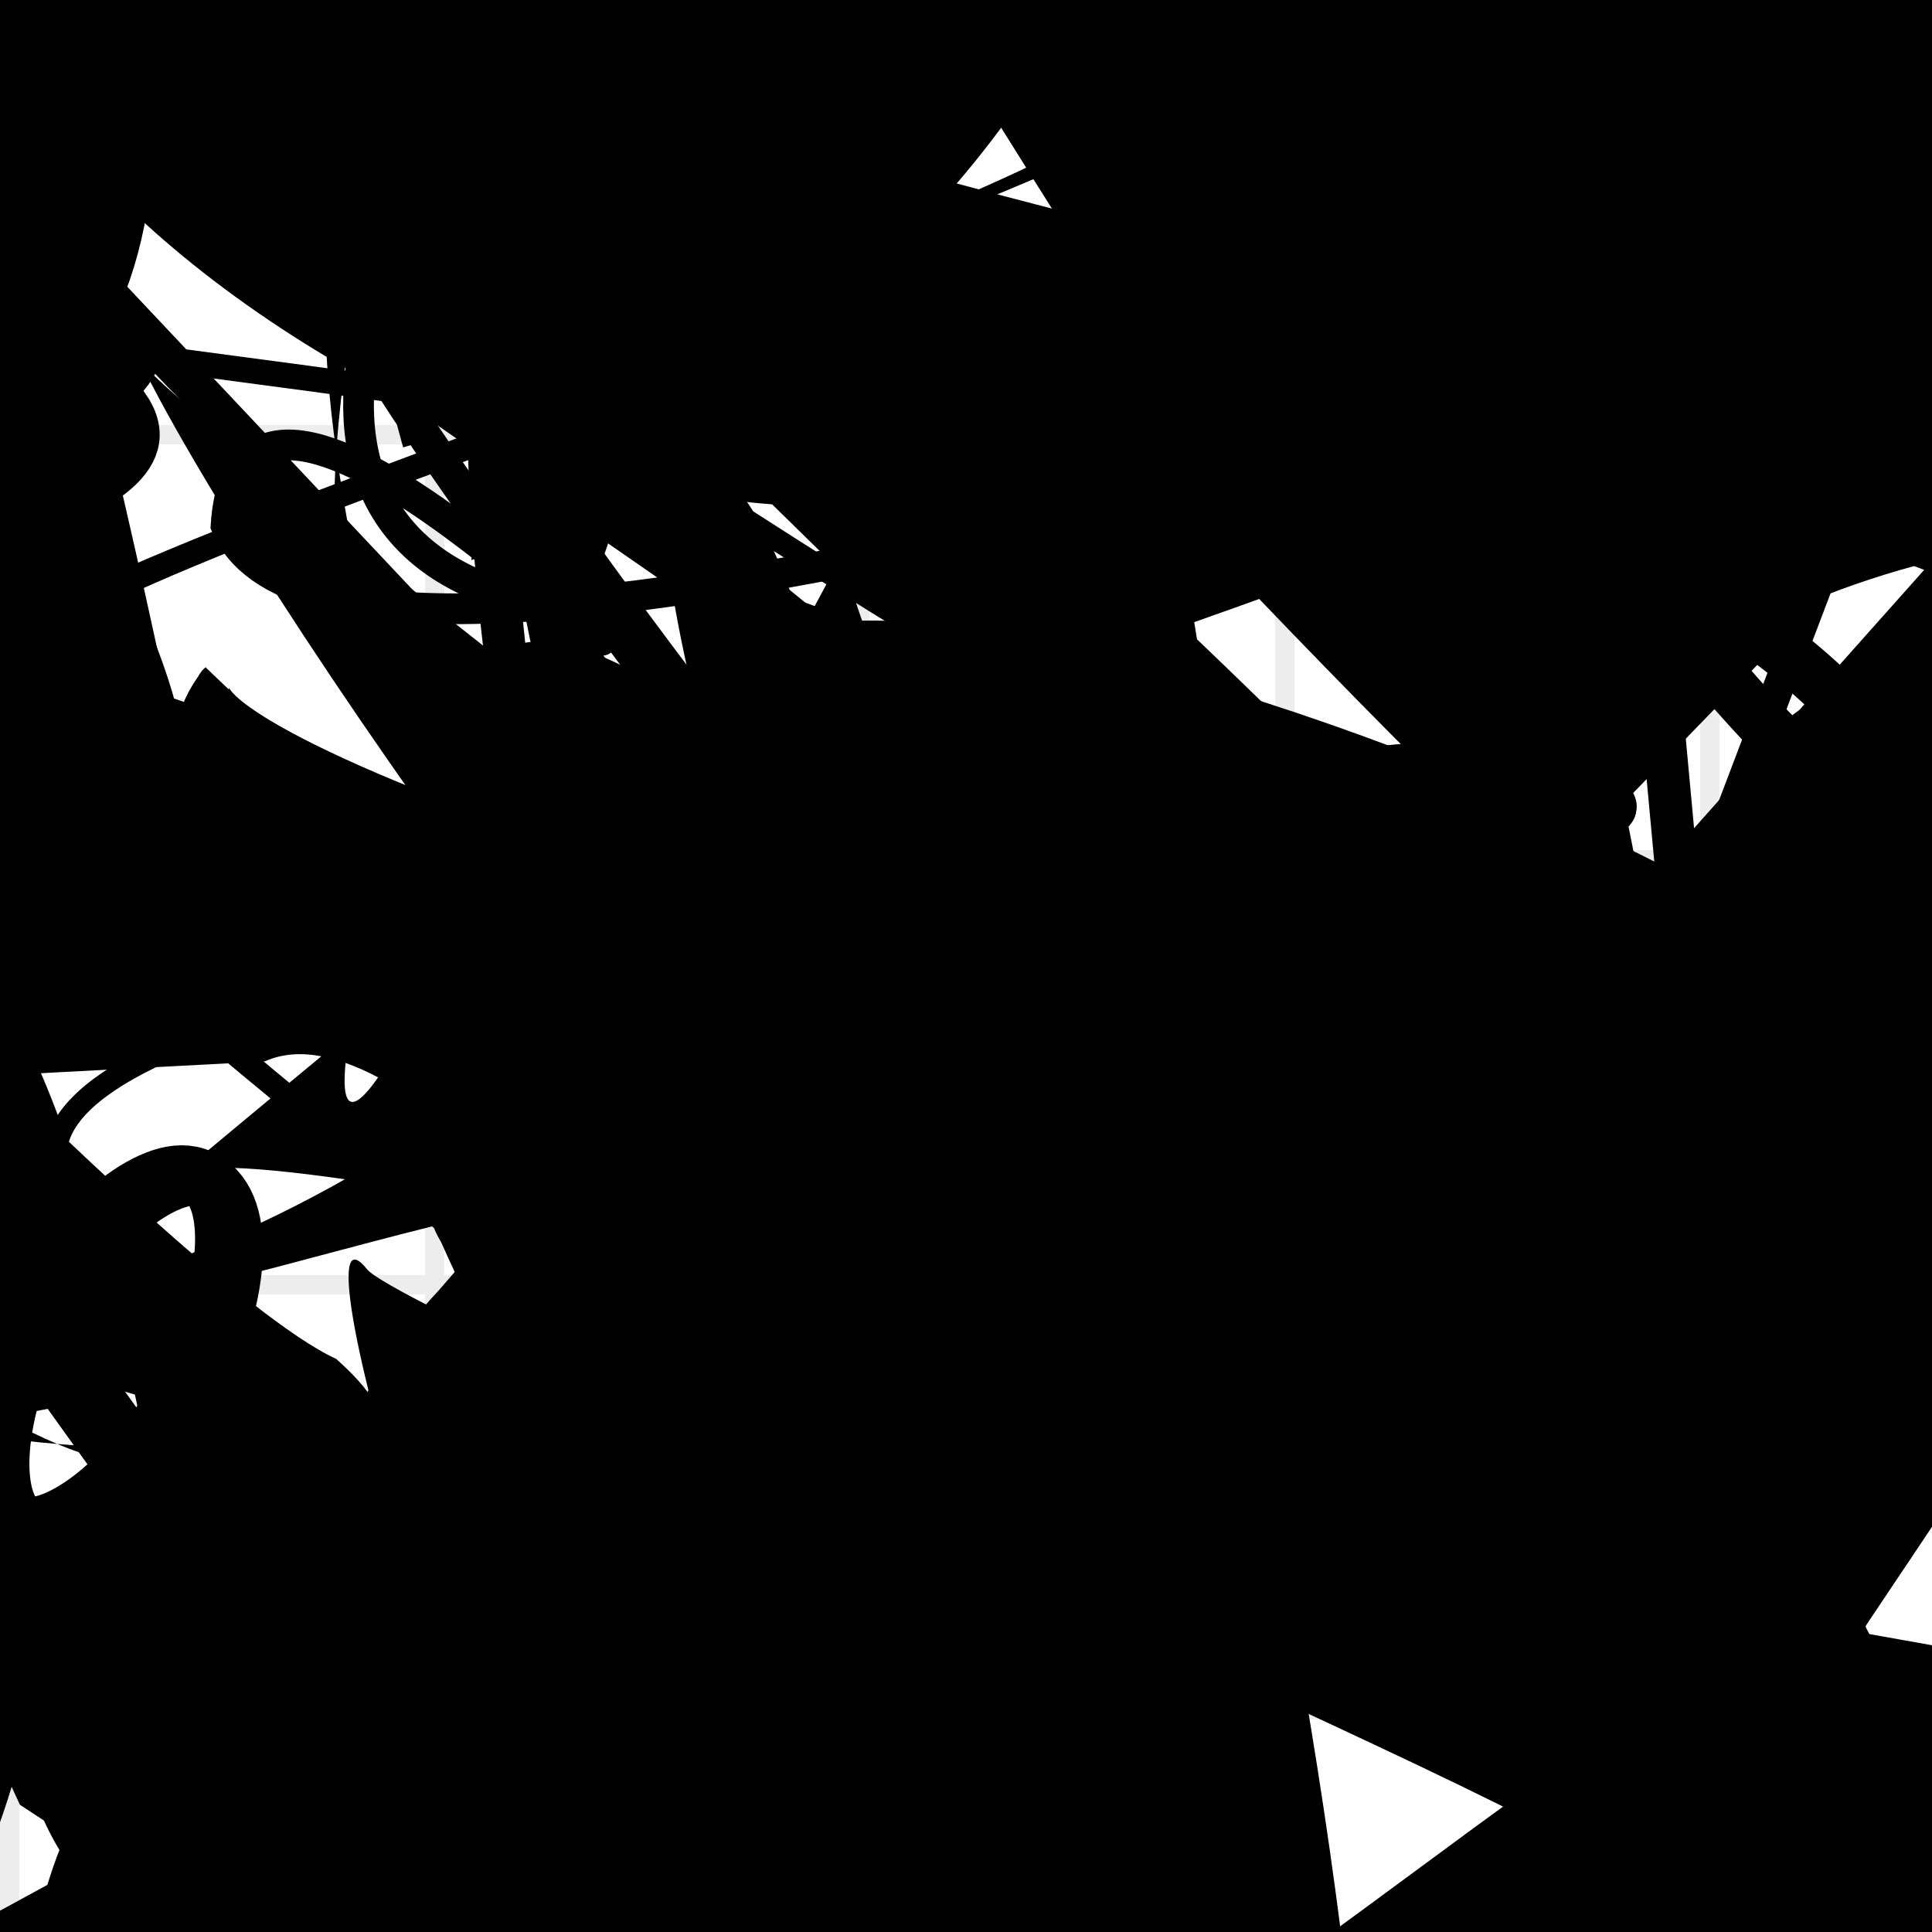 <?xml version="1.0" encoding="UTF-8"?>
<svg xmlns="http://www.w3.org/2000/svg" width="100" height="100" viewBox="0 0 100 100">
<defs>
<linearGradient id="g0" x1="0%" y1="0%" x2="100%" y2="100%">
<stop offset="0.0%" stop-color="hsl(106, 75%, 59%)" />
<stop offset="33.3%" stop-color="hsl(183, 71%, 60%)" />
<stop offset="66.7%" stop-color="hsl(242, 72%, 49%)" />
<stop offset="100.0%" stop-color="hsl(322, 74%, 44%)" />
</linearGradient>
<linearGradient id="g1" x1="0%" y1="0%" x2="100%" y2="100%">
<stop offset="0.0%" stop-color="hsl(290, 83%, 63%)" />
<stop offset="33.3%" stop-color="hsl(2, 82%, 55%)" />
<stop offset="66.7%" stop-color="hsl(86, 72%, 68%)" />
<stop offset="100.0%" stop-color="hsl(83, 65%, 44%)" />
</linearGradient>
<linearGradient id="g2" x1="0%" y1="0%" x2="100%" y2="100%">
<stop offset="0.0%" stop-color="hsl(40, 53%, 69%)" />
<stop offset="33.3%" stop-color="hsl(104, 72%, 65%)" />
<stop offset="66.7%" stop-color="hsl(144, 86%, 72%)" />
<stop offset="100.0%" stop-color="hsl(151, 70%, 62%)" />
</linearGradient>
<filter id="f1" x="-20%" y="-20%" width="140%" height="140%">
  <feGaussianBlur stdDeviation="1.698" />
</filter>

</defs>

<path d="M 32.3 98.6 C 25.9 100.0, 14.7 60.3, 19.0 65.7 C 21.2 68.4, 95.2 100.0, 80.8 96.1 C 68.2 78.8, 55.8 6.9, 61.2 10.9 C 72.2 17.1, 29.6 2.9, 16.2 1.5 C 26.4 14.2, 100.0 84.8, 99.3 79.0 C 100.0 82.6, 89.4 85.8, 92.2 88.3 C 100.0 100.0, 95.9 53.2, 94.5 46.2 C 95.3 26.8, 87.0 93.0, 90.2 99.5 C 89.3 100.0, 77.0 59.2, 67.1 74.0 C 85.8 63.3, 40.4 100.0, 49.1 94.6 Z" fill="hsl(106, 75%, 59%)" fill-opacity="0.60" stroke="none" stroke-width="4.81"   />
<path d="M 62.5 17.4 C 71.6 5.0, 71.8 1.4, 71.8 1.7 C 56.7 0.0, 29.7 84.0, 20.0 78.4 C 18.5 65.5, 74.1 59.6, 84.3 51.3 C 84.1 36.9, 53.6 71.6, 67.8 59.3 C 84.8 41.8, 44.8 46.3, 45.7 33.7 C 30.8 37.6, 79.1 61.5, 64.9 73.9 C 64.6 86.5, 69.4 69.1, 67.8 75.5 " fill="hsl(106, 75%, 59%)" fill-opacity="0.73" stroke="none" stroke-width="1.01"  transform="translate(75.4 23.9) rotate(91.6) scale(1.36 1.01)" />
<path d="M 95.6 52.4 C 86.3 60.8, 11.6 79.7, 17.8 65.4 C 17.3 52.3, 60.4 28.5, 64.9 26.1 C 60.8 41.3, 76.4 25.5, 80.9 22.6 C 94.5 16.8, 99.8 85.1, 86.8 72.4 C 73.2 79.7, 75.8 86.9, 64.6 79.2 C 45.7 93.2, 3.1 71.2, 2.1 57.1 C 0.0 59.5, 69.2 56.8, 57.2 53.4 C 42.1 60.1, 88.2 100.0, 88.0 95.5 C 90.2 100.0, 9.8 100.0, 22.5 89.3 Z" fill="hsl(151, 70%, 62%)" fill-opacity="0.47" stroke="none" stroke-width="3.17"  transform="translate(32.2 95.3) rotate(168.8) scale(0.89 1.61)" />
<rect x="52.6" y="22.9" width="27.3" height="31.8" rx="8.3" fill="none" fill-opacity="0.29"   transform="translate(23.3 87.6) rotate(276.3) scale(1.42 1.94)" />
<path d="M 86.8 19.8 C 97.4 10.1, 20.8 82.8, 6.5 79.3 C 18.2 91.9, 100.0 78.8, 96.5 77.0 C 100.0 68.7, 20.0 51.6, 7.9 54.4 C 11.7 40.6, 34.5 2.0, 46.8 7.6 C 55.3 0.0, 42.6 91.4, 31.3 85.6 C 49.7 84.1, 78.2 46.2, 70.0 46.1 C 89.4 44.1, 0.0 88.7, 0.6 96.7 C 0.0 88.3, 23.7 8.5, 9.2 14.5 Z" fill="hsl(104, 72%, 65%)" fill-opacity="0.62" stroke="none" stroke-width="4.27"  transform="translate(64.9 52.4) rotate(309.6) scale(1.44 0.77)" />
<path d="M 28.6 27.1 C 21.0 25.7, 60.9 92.1, 66.8 90.2 C 65.3 72.6, 57.4 93.6, 52.4 92.8 C 67.3 100.0, 28.3 72.1, 13.3 68.6 C 9.9 60.8, 75.9 88.9, 77.8 78.8 C 74.4 79.1, 63.6 0.9, 65.2 11.1 C 65.7 30.4, 3.5 35.6, 4.8 31.3 Z" fill="hsl(86, 72%, 68%)" fill-opacity="0.81" stroke="none" stroke-width="2.47"  transform="translate(29.5 96.9) rotate(176.6) scale(0.57 1.73)" />
<path d="M 98.8 71.6 C 99.9 79.8, 14.6 0.0, 10.2 0.7 C 12.1 0.0, 55.3 17.7, 42.5 21.4 C 44.6 15.0, 0.0 55.4, 5.4 62.9 C 6.3 63.2, 32.2 2.8, 24.0 14.5 C 32.7 26.8, 47.7 88.5, 37.5 74.7 C 52.7 71.4, 23.7 41.2, 9.0 53.9 C 28.7 52.2, 93.2 82.9, 93.8 77.0 C 100.0 96.3, 73.0 38.2, 72.9 37.0 C 72.1 30.9, 28.6 66.1, 36.8 57.3 Z" fill="none" fill-opacity="0.65" stroke="hsl(290, 83%, 63%)" stroke-width="1.40"  transform="translate(67.3 91.4) rotate(205.3) scale(1.77 0.80)" />
<rect x="24.8" y="20.7" width="38.6" height="32.5" rx="18.6" fill="hsl(151, 70%, 62%)" fill-opacity="0.66"   transform="translate(99.9 12.7) rotate(118.2) scale(0.70 1.82)" />
<circle cx="91.9" cy="40.0" r="8.0" fill="hsl(106, 75%, 59%)" fill-opacity="0.82" filter="url(#f1)" transform="translate(53.4 14.3) rotate(263.6) scale(1.45 1.82)" />
<path d="M 89.3 30.7 C 100.0 16.5, 15.4 0.0, 15.0 6.7 C 1.7 0.0, 21.5 14.5, 18.0 8.4 C 10.4 5.0, 88.1 75.1, 81.8 68.2 C 98.7 56.5, 75.7 53.4, 67.3 48.3 C 56.4 41.8, 31.5 71.8, 41.5 86.4 C 49.6 84.8, 14.8 82.4, 1.1 94.3 C 0.0 100.0, 49.0 48.1, 44.6 60.8 C 39.9 56.4, 23.0 69.9, 35.3 84.6 C 41.2 100.0, 30.1 77.7, 34.1 84.8 Z" fill="hsl(106, 75%, 59%)" fill-opacity="0.87" stroke="none" stroke-width="3.58"  transform="translate(26.8 24.5) rotate(0.9) scale(0.90 1.42)" />
<rect x="57.1" y="4.5" width="20.7" height="22.2" rx="16.1" fill="hsl(151, 70%, 62%)" fill-opacity="0.28" stroke="hsl(151, 70%, 62%)" stroke-width="2.3"  transform="translate(38.2 71.2) rotate(216.7) scale(1.04 1.34)" />
<path d="M 72.3 25.9 C 75.1 6.9, 0.0 81.6, 1.0 86.8 C 0.0 79.1, 96.1 2.4, 88.1 15.3 C 74.3 9.6, 100.0 32.7, 94.1 28.8 C 97.4 33.8, 8.1 0.0, 14.8 8.1 C 23.1 0.0, 71.2 98.7, 65.1 90.7 C 83.4 100.0, 14.0 0.0, 2.3 6.9 C 21.7 26.3, 35.3 9.1, 39.4 24.1 C 24.3 7.3, 78.0 93.1, 74.4 99.9 C 88.7 84.2, 27.6 76.3, 32.6 89.4 Z" fill="hsl(86, 72%, 68%)" fill-opacity="0.65" stroke="none" stroke-width="1.31" filter="url(#f1)" transform="translate(96.3 3.7) rotate(319.4) scale(1.83 1.22)" />
<path d="M 43.7 42.3 C 33.8 42.0, 34.4 50.1, 45.9 49.6 C 51.5 49.0, 96.4 27.4, 95.6 30.0 C 99.1 29.4, 68.7 25.8, 81.9 33.9 C 100.0 53.8, 74.8 41.2, 74.9 47.1 C 63.9 60.1, 0.0 100.0, 0.1 98.1 C 0.0 80.5, 29.7 67.4, 38.0 56.6 C 49.1 45.8, 69.2 46.0, 79.9 60.3 C 95.1 73.2, 9.0 70.6, 19.7 57.5 Z" fill="hsl(322, 74%, 44%)" fill-opacity="0.48" stroke="none" stroke-width="1.90"  transform="translate(44.0 28.8) rotate(102.8) scale(0.81 0.98)" />
<path d="M 85.4 59.7 C 91.6 60.7, 39.8 3.9, 26.1 4.0 C 26.5 12.7, 61.9 12.9, 59.1 12.1 C 53.3 0.0, 41.7 70.0, 44.8 80.0 C 31.5 69.5, 19.3 10.6, 10.4 21.3 C 4.6 29.1, 83.7 75.6, 76.7 80.3 C 67.9 69.8, 60.8 23.4, 68.6 15.6 C 86.2 16.1, 71.3 66.4, 72.7 60.4 C 75.2 63.7, 45.6 33.0, 51.4 34.5 C 63.6 53.3, 34.3 83.1, 33.2 97.3 Z" fill="none" fill-opacity="0.76" stroke="hsl(322, 74%, 44%)" stroke-width="3.00"  transform="translate(86.4 27.5) rotate(222.4) scale(0.64 0.91)" />
<path d="M 49.4 67.7 C 48.9 66.1, 76.8 59.2, 85.2 54.5 C 100.0 66.2, 56.0 30.0, 44.1 37.0 C 58.1 19.8, 19.5 78.6, 27.1 88.0 C 18.0 70.9, 77.3 4.8, 87.9 7.0 C 98.9 0.0, 5.0 31.8, 7.1 16.9 C 17.0 20.4, 0.0 16.4, 1.1 11.7 C 15.5 9.0, 48.2 64.0, 33.4 67.9 C 17.8 73.4, 46.5 100.0, 32.2 91.9 C 26.8 92.8, 49.3 82.2, 34.4 83.9 C 31.7 95.6, 56.5 68.4, 44.4 57.0 Z" fill="hsl(242, 72%, 49%)" fill-opacity="0.97" stroke="none" stroke-width="1.69" filter="url(#f1)" transform="translate(15.9 85.7) rotate(353.0) scale(0.80 1.76)" />
<circle cx="72.2" cy="57.8" r="13.2" fill="hsl(183, 71%, 60%)" fill-opacity="0.99"  transform="translate(41.0 45.9) rotate(233.5) scale(0.77 1.02)" />
<path d="M 73.9 91.4 C 83.1 82.0, 32.1 79.6, 39.3 72.3 C 31.4 57.0, 81.3 85.2, 80.7 99.1 C 71.7 100.0, 79.9 70.5, 82.8 56.9 C 97.0 49.1, 90.7 57.7, 90.5 45.4 C 96.0 57.5, 37.7 63.3, 44.3 76.1 C 35.8 62.2, 100.0 43.0, 99.3 58.0 C 80.4 46.8, 5.9 19.8, 12.0 16.3 C 10.5 22.2, 26.0 39.6, 18.3 44.0 Z" fill="hsl(2, 82%, 55%)" fill-opacity="0.76" stroke="none" stroke-width="5.26"  transform="translate(68.0 8.6) rotate(235.8) scale(0.78 1.64)" />
<rect x="22.7" y="63.8" width="30.5" height="10.8" rx="18.3" fill="none" fill-opacity="0.46" stroke="hsl(151, 70%, 62%)" stroke-width="4.5" filter="url(#f1)" transform="translate(67.1 73.5) rotate(117.4) scale(0.66 0.81)" />
<circle cx="51.7" cy="27.1" r="15.4" fill="hsl(242, 72%, 49%)" fill-opacity="0.59"  transform="translate(37.3 45.3) rotate(201.4) scale(1.34 1.97)" />
<path d="M 22.7 66.8 C 6.4 84.2, 35.0 100.0, 23.4 96.7 C 35.6 100.0, 73.5 35.9, 81.5 31.7 C 83.4 32.2, 90.9 88.6, 99.1 90.3 C 89.7 91.7, 80.0 73.0, 86.7 64.3 C 95.1 81.5, 92.5 83.6, 89.2 87.6 C 91.8 79.8, 100.0 28.3, 92.3 42.7 C 100.0 43.2, 33.7 52.3, 28.3 66.3 C 11.2 67.1, 34.5 34.6, 38.6 48.5 Z" fill="hsl(183, 71%, 60%)" fill-opacity="0.48" stroke="none" stroke-width="1.77" filter="url(#f1)"  />
<rect x="6.2" y="15.4" width="39.6" height="26.1" rx="0" fill="hsl(2, 82%, 55%)" fill-opacity="0.65"   transform="translate(97.1 68.6) rotate(359.5) scale(1.47 1.78)" />
<circle cx="55.6" cy="16.2" r="11.3" fill="hsl(2, 82%, 55%)" fill-opacity="0.75"  transform="translate(24.6 34.9) rotate(200.7) scale(0.61 1.57)" />
<path d="M 52.0 18.9 C 70.1 30.0, 82.8 83.9, 70.6 78.7 C 72.2 97.3, 84.4 13.9, 84.6 2.4 C 79.8 5.8, 29.1 89.4, 27.9 88.0 C 8.4 99.5, 49.4 27.9, 61.3 22.9 C 48.7 9.4, 17.3 75.6, 3.3 84.4 C 10.3 93.8, 45.4 100.0, 51.7 99.1 Z" fill="hsl(104, 72%, 65%)" fill-opacity="0.95" stroke="none" stroke-width="2.33"  transform="translate(82.3 50.6) rotate(38.9) scale(1.57 1.52)" />
<path d="M 8.6 0.1 C 16.0 0.0, 64.9 74.9, 54.8 68.3 C 53.3 56.5, 91.6 22.5, 87.0 27.8 C 81.1 46.1, 78.9 45.5, 81.2 51.7 C 87.2 68.9, 90.7 15.0, 84.8 27.3 C 77.4 44.2, 47.1 22.1, 37.6 34.7 C 18.9 28.9, 11.8 17.2, 8.9 9.6 C 0.9 0.0, 39.7 63.5, 37.7 71.4 C 35.9 71.6, 33.6 31.5, 36.2 30.0 C 41.2 19.1, 32.2 35.8, 34.4 38.7 Z" fill="hsl(40, 53%, 69%)" fill-opacity="0.42" stroke="none" stroke-width="3.23"  transform="translate(22.3 25.1) rotate(261.4) scale(0.94 1.99)" />
<circle cx="36.7" cy="40.2" r="3.2" fill="hsl(106, 75%, 59%)" fill-opacity="0.62"   />
<path d="M 38.2 74.6 C 31.5 84.9, 49.1 17.6, 34.4 5.5 C 14.5 0.0, 85.7 61.4, 99.6 54.3 C 99.7 71.8, 91.4 39.3, 78.3 30.5 C 83.7 12.9, 55.7 98.5, 68.5 87.7 C 53.8 100.0, 80.1 59.3, 80.4 47.6 C 62.0 66.3, 25.2 12.6, 36.0 0.9 C 45.2 1.5, 78.2 43.2, 77.6 56.7 C 70.7 76.6, 50.8 69.8, 63.8 68.2 C 51.0 64.8, 61.9 49.7, 48.9 35.7 C 29.7 45.4, 33.0 0.3, 31.1 0.1 Z" fill="hsl(290, 83%, 63%)" fill-opacity="0.60" stroke="none" stroke-width="4.57"  transform="translate(14.5 24.3) rotate(14.5) scale(1.05 1.67)" />
<path d="M 20.5 75.6 C 22.7 82.1, 58.2 33.5, 68.8 24.9 C 59.0 14.8, 48.0 35.9, 56.4 36.4 C 44.5 32.7, 24.6 23.5, 24.4 29.0 C 44.3 18.0, 41.4 70.1, 36.8 84.5 C 46.4 74.5, 69.0 37.6, 59.9 48.1 C 61.0 63.3, 33.5 27.9, 25.7 33.9 C 12.7 39.6, 18.5 16.6, 19.2 9.9 C 9.2 13.0, 34.2 88.0, 38.0 76.9 Z" fill="hsl(322, 74%, 44%)" fill-opacity="0.34" stroke="none" stroke-width="2.33"   />
<rect x="43.4" y="56.5" width="33.3" height="38.3" rx="0" fill="none" fill-opacity="0.63" stroke="hsl(183, 71%, 60%)" stroke-width="4.7"  transform="translate(25.2 63.2) rotate(149.5) scale(1.14 1.58)" />
<rect x="16.2" y="32.8" width="23.2" height="29.2" rx="16.5" fill="hsl(290, 83%, 63%)" fill-opacity="0.25"   transform="translate(59.2 9.0) rotate(204.6) scale(0.85 1.36)" />
<path d="M 79.3 21.7 C 61.3 11.7, 32.5 79.2, 45.4 72.3 C 47.0 64.6, 22.7 100.0, 13.1 95.2 C 28.6 100.0, 23.2 35.7, 33.3 25.5 C 27.2 35.3, 83.0 85.4, 73.8 87.9 C 73.8 100.0, 53.0 84.2, 43.7 81.0 C 27.8 66.7, 13.7 100.0, 5.2 91.3 C 0.0 100.0, 72.1 13.1, 79.4 0.5 C 94.1 10.0, 88.2 53.8, 94.2 65.8 C 93.3 60.4, 100.0 52.1, 97.5 56.4 " fill="hsl(183, 71%, 60%)" fill-opacity="0.61" stroke="none" stroke-width="2.14"  transform="translate(42.2 56.0) rotate(46.7) scale(1.67 1.84)" />
<path d="M 38.1 32.8 C 29.3 45.1, 59.2 2.5, 70.4 7.1 C 87.1 15.5, 25.6 33.9, 18.2 20.5 C 6.8 10.0, 19.0 52.7, 6.6 51.7 C 0.0 45.9, 59.6 15.0, 47.5 8.7 C 64.3 19.1, 47.5 91.8, 60.9 78.2 C 42.1 91.4, 59.1 44.7, 64.3 43.1 C 48.2 31.7, 27.9 54.7, 36.9 55.1 C 44.3 70.7, 43.5 53.2, 57.4 46.7 C 50.8 40.9, 41.1 17.1, 36.0 12.6 Z" fill="hsl(144, 86%, 72%)" fill-opacity="0.27" stroke="none" stroke-width="3.67"  transform="translate(84.0 29.5) rotate(77.4) scale(0.89 1.09)" />
<path d="M 57.4 33.0 C 72.9 26.9, 60.4 31.6, 66.2 40.3 C 56.0 33.4, 22.7 73.6, 20.6 67.5 C 18.0 75.5, 12.6 86.2, 18.3 77.6 C 15.6 87.9, 100.0 35.1, 93.5 33.2 C 89.7 29.2, 33.9 51.3, 34.9 55.3 C 26.1 55.1, 45.4 33.0, 37.4 24.2 C 31.6 9.1, 47.5 60.8, 43.0 51.2 C 37.3 46.4, 88.3 0.0, 88.3 1.3 C 100.0 0.0, 22.8 94.7, 23.3 83.0 C 18.5 100.0, 0.0 78.6, 6.6 76.3 Z" fill="none" fill-opacity="0.28" stroke="hsl(183, 71%, 60%)" stroke-width="1.90"  transform="translate(22.3 73.5) rotate(212.5) scale(1.99 1.31)" />
<circle cx="3.4" cy="63.8" r="11.9" fill="hsl(40, 53%, 69%)" fill-opacity="0.53"  transform="translate(77.7 72.5) rotate(61.4) scale(1.46 1.54)" />
<circle cx="88.3" cy="79.7" r="12.1" fill="url(#g0)" fill-opacity="0.99" filter="url(#f1)" transform="translate(4.3 51.8) rotate(75.0) scale(1.04 1.25)" />
<circle cx="96.3" cy="36.3" r="9.1" fill="hsl(106, 75%, 59%)" fill-opacity="0.68" filter="url(#f1)" transform="translate(30.3 65.9) rotate(299.5) scale(1.15 0.65)" />
<path d="M 16.7 4.7 C 0.0 0.0, 57.8 71.8, 71.8 78.5 C 84.2 67.6, 11.4 84.9, 17.4 84.7 C 7.4 100.0, 88.3 67.1, 85.2 54.5 C 71.1 47.6, 0.0 49.7, 11.2 35.2 C 7.3 38.5, 56.7 56.2, 61.3 46.6 C 68.0 28.4, 17.1 8.0, 21.7 22.9 Z" fill="none" fill-opacity="0.98" stroke="hsl(106, 75%, 59%)" stroke-width="1.74"   />
<rect x="1.4" y="57.6" width="43.8" height="31.5" rx="0" fill="none" fill-opacity="0.78"    />
<path d="M 11.4 88.7 C 28.2 92.7, 76.0 47.1, 85.3 34.0 C 68.3 51.5, 49.1 81.0, 36.2 94.9 C 54.3 84.6, 45.2 100.0, 53.8 97.3 C 48.0 77.8, 44.4 16.6, 33.9 24.7 C 27.0 28.0, 39.7 3.7, 37.0 10.3 C 24.6 26.5, 53.9 88.4, 65.0 83.3 C 79.1 100.0, 37.9 25.5, 44.3 27.4 Z" fill="hsl(2, 82%, 55%)" fill-opacity="0.31" stroke="none" stroke-width="3.69"   />
<rect x="17.5" y="60.0" width="39.2" height="35.0" rx="0" fill="hsl(290, 83%, 63%)" fill-opacity="0.80" stroke="hsl(2, 82%, 55%)" stroke-width="2.5"  transform="translate(2.7 34.4) rotate(83.6) scale(1.69 1.63)" />
<path d="M 96.4 90.3 C 80.4 92.8, 63.2 96.7, 53.8 85.1 C 49.0 71.8, 57.6 36.8, 50.9 23.5 C 55.7 8.1, 95.2 0.0, 93.0 10.5 C 90.8 22.3, 29.7 45.4, 19.2 36.1 C 23.2 35.6, 71.2 28.2, 74.0 32.2 C 62.5 50.9, 89.6 20.0, 83.7 29.7 C 91.3 13.4, 61.2 53.3, 47.4 46.1 Z" fill="none" fill-opacity="0.90" stroke="hsl(322, 74%, 44%)" stroke-width="4.80"  transform="translate(19.8 42.3) rotate(97.9) scale(1.86 1.45)" />
<rect x="58.4" y="14.1" width="28.0" height="22.8" rx="0" fill="hsl(2, 82%, 55%)" fill-opacity="0.36" stroke="hsl(86, 72%, 68%)" stroke-width="3.8"  transform="translate(59.7 68.3) rotate(18.5) scale(0.74 0.73)" />
<path d="M 26.0 39.6 C 23.6 38.0, 52.7 0.0, 45.4 9.7 C 53.3 7.3, 15.2 0.0, 0.5 6.9 C 0.0 9.2, 16.0 65.1, 12.2 54.3 C 29.5 49.9, 85.6 34.2, 96.1 31.8 C 80.1 33.1, 42.7 26.3, 34.1 21.8 C 51.7 11.7, 70.9 7.0, 84.5 7.8 C 99.3 24.4, 22.8 28.4, 25.8 20.2 C 7.6 14.1, 57.8 65.2, 65.7 66.9 C 68.2 47.6, 82.5 16.2, 69.6 30.5 Z" fill="hsl(83, 65%, 44%)" fill-opacity="0.82" stroke="none" stroke-width="4.85"  transform="translate(55.7 9.2) rotate(267.8) scale(1.09 1.03)" />
<circle cx="50.1" cy="22.4" r="4.0" fill="url(#g0)" fill-opacity="0.94"  transform="translate(94.6 52.0) rotate(51.0) scale(1.26 1.76)" />
<path d="M 48.2 51.0 C 33.9 68.6, 85.7 30.4, 87.4 41.0 C 70.1 49.6, 17.6 68.8, 12.4 73.1 C 1.9 72.6, 88.9 58.7, 77.7 68.0 C 79.4 87.3, 74.3 50.6, 85.2 38.9 C 68.9 23.3, 87.0 62.3, 88.3 47.4 C 81.1 62.9, 18.9 33.0, 32.7 24.7 Z" fill="hsl(183, 71%, 60%)" fill-opacity="0.85" stroke="none" stroke-width="2.20"  transform="translate(23.4 84.7) rotate(66.2) scale(1.99 0.57)" />
<circle cx="59.9" cy="90.9" r="11.0" fill="url(#g0)" fill-opacity="0.55"  transform="translate(40.1 45.7) rotate(100.5) scale(1.28 1.60)" />
<path d="M 49.4 30.7 C 68.2 24.5, 0.0 12.7, 4.8 8.1 C 1.3 19.2, 46.2 14.3, 54.0 19.3 C 45.6 29.7, 66.4 12.6, 75.7 18.1 C 83.5 29.6, 76.0 70.6, 76.6 77.7 C 83.6 63.4, 25.2 65.7, 22.7 66.8 C 36.1 75.0, 0.0 55.5, 7.2 43.3 Z" fill="none" fill-opacity="0.88" stroke="hsl(83, 65%, 44%)" stroke-width="1.62"  transform="translate(45.0 90.7) rotate(15.2) scale(1.61 1.26)" />
<circle cx="38.5" cy="16.4" r="3.3" fill="url(#g1)" fill-opacity="0.95"  transform="translate(38.1 53.6) rotate(39.3) scale(1.12 1.40)" />
<rect x="49.3" y="51.5" width="37.2" height="35.7" rx="0" fill="none" fill-opacity="0.41" stroke="hsl(40, 53%, 69%)" stroke-width="3.8"  transform="translate(74.6 65.7) rotate(188.3) scale(1.69 1.95)" />
<circle cx="89.5" cy="4.8" r="10.2" fill="hsl(2, 82%, 55%)" fill-opacity="0.70"  transform="translate(97.9 24.7) rotate(262.0) scale(1.22 1.21)" />
<rect x="52.2" y="53.7" width="34.9" height="15.6" rx="0" fill="hsl(106, 75%, 59%)" fill-opacity="0.57" stroke="hsl(242, 72%, 49%)" stroke-width="3.4"  transform="translate(55.6 4.3) rotate(109.3) scale(1.87 1.16)" />
<rect x="32.8" y="13.3" width="49.2" height="11.4" rx="5.9" fill="hsl(322, 74%, 44%)" fill-opacity="0.50"    />
<rect x="55.4" y="27.0" width="40.1" height="13.3" rx="0" fill="hsl(242, 72%, 49%)" fill-opacity="0.54"   transform="translate(63.1 6.6) rotate(149.8) scale(1.57 0.85)" />
<path d="M 35.8 98.0 C 44.4 89.9, 88.6 0.0, 86.1 4.8 C 69.5 0.0, 42.0 90.4, 51.6 97.5 C 56.0 98.5, 81.7 54.5, 73.6 65.8 C 60.8 83.4, 55.6 13.7, 43.1 24.8 C 36.8 5.0, 58.2 38.0, 64.8 47.8 C 75.5 35.7, 49.4 59.2, 58.0 68.5 C 45.3 73.4, 33.9 63.0, 24.6 72.9 C 6.4 80.3, 37.3 24.0, 50.1 29.9 C 43.3 41.1, 14.0 28.2, 7.5 37.5 " fill="none" fill-opacity="0.61" stroke="hsl(2, 82%, 55%)" stroke-width="2.44"  transform="translate(25.6 80.8) rotate(92.8) scale(1.45 1.68)" />
<rect x="9.3" y="47.5" width="38.0" height="14.3" rx="8.7" fill="none" fill-opacity="0.96"  filter="url(#f1)" transform="translate(50.4 87.2) rotate(305.7) scale(1.11 1.38)" />
<rect x="5.3" y="8.7" width="30.0" height="33.8" rx="0" fill="hsl(151, 70%, 62%)" fill-opacity="0.72"   transform="translate(28.8 46.7) rotate(214.7) scale(0.81 1.93)" />
<path d="M 91.1 32.3 C 100.0 40.2, 7.4 8.0, 17.8 1.3 C 33.4 0.0, 23.8 64.0, 13.4 57.9 C 15.5 63.8, 11.7 6.4, 0.6 2.3 C 0.0 14.8, 94.1 68.3, 82.2 59.1 C 80.1 46.8, 80.4 40.8, 78.4 31.1 C 80.8 17.5, 64.3 39.8, 79.1 29.7 C 66.3 22.6, 64.4 25.6, 69.3 20.5 C 49.8 7.3, 61.5 59.5, 71.6 70.5 C 62.6 59.0, 41.0 63.5, 33.8 77.5 Z" fill="none" fill-opacity="0.56" stroke="hsl(104, 72%, 65%)" stroke-width="3.72"  transform="translate(89.0 56.7) rotate(313.7) scale(1.14 0.66)" />
<path d="M 0.2 83.1 C 0.0 87.4, 69.0 26.4, 68.0 38.8 C 49.1 49.2, 51.7 99.3, 48.2 91.1 C 65.9 72.6, 3.8 11.4, 11.7 18.4 C 30.6 0.7, 15.6 8.3, 24.5 1.6 C 41.0 0.0, 71.9 45.1, 58.3 47.3 C 44.0 54.0, 70.5 89.7, 68.8 85.2 C 78.6 80.8, 46.2 60.1, 57.8 56.1 C 57.0 62.8, 89.6 62.4, 94.0 69.0 Z" fill="none" fill-opacity="0.82" stroke="hsl(322, 74%, 44%)" stroke-width="3.71"  transform="translate(66.9 40.9) rotate(32.1) scale(0.99 1.99)" />
<circle cx="66.1" cy="82.1" r="16.7" fill="hsl(242, 72%, 49%)" fill-opacity="0.99" filter="url(#f1)" transform="translate(98.7 59.2) rotate(184.7) scale(1.23 0.82)" />
<rect x="10.9" y="61.8" width="42.1" height="21.4" rx="8.6" fill="hsl(2, 82%, 55%)" fill-opacity="0.79"   transform="translate(52.7 55.9) rotate(242.3) scale(1.64 1.72)" />
<path d="M 1.6 81.5 C 0.4 79.5, 71.5 98.4, 67.4 85.9 C 74.6 78.4, 91.0 72.9, 81.7 83.7 C 79.4 100.0, 8.8 35.6, 15.9 25.3 C 23.5 17.8, 50.3 71.9, 36.1 78.4 C 41.0 58.5, 13.7 60.9, 19.7 57.3 C 26.9 40.1, 29.1 82.6, 30.7 93.1 C 28.4 100.0, 47.4 39.9, 55.2 32.0 C 61.1 51.7, 51.1 30.7, 61.4 15.8 C 63.9 0.0, 76.5 31.7, 79.1 29.5 C 77.3 25.9, 89.2 6.5, 83.5 0.3 Z" fill="none" fill-opacity="0.58" stroke="hsl(106, 75%, 59%)" stroke-width="3.64" filter="url(#f1)" transform="translate(39.2 15.9) rotate(106.9) scale(0.92 1.21)" />
<path d="M 85.3 52.4 C 85.7 50.3, 80.1 73.6, 72.3 81.9 C 91.9 83.1, 12.1 33.1, 8.5 48.0 C 0.0 35.9, 39.8 100.0, 31.3 96.9 C 35.0 81.3, 94.1 80.8, 92.3 86.1 C 73.2 85.2, 70.4 72.1, 73.3 76.1 C 56.8 73.8, 86.3 13.8, 81.3 20.0 C 62.9 37.6, 73.9 25.9, 83.6 23.0 C 100.0 18.0, 100.0 12.1, 92.4 20.0 C 74.2 3.3, 44.5 55.8, 54.2 67.2 " fill="none" fill-opacity="0.76" stroke="hsl(290, 83%, 63%)" stroke-width="3.66"  transform="translate(61.0 45.7) rotate(297.5) scale(1.82 0.70)" />
<path d="M 1.0 6.1 C 2.9 1.0, 30.2 0.0, 32.6 5.5 C 31.0 0.0, 78.0 38.7, 75.8 44.2 C 66.6 28.8, 64.6 28.3, 63.1 17.3 C 52.7 0.7, 41.6 81.0, 33.8 72.8 C 46.2 66.3, 25.4 85.0, 24.9 80.0 C 18.5 70.2, 44.8 77.5, 43.7 89.4 C 24.1 76.5, 92.5 0.1, 86.9 10.9 Z" fill="none" fill-opacity="0.96" stroke="hsl(290, 83%, 63%)" stroke-width="2.15"  transform="translate(84.3 85.6) rotate(260.2) scale(0.73 1.03)" />
<circle cx="66.1" cy="20.5" r="1.1" fill="hsl(151, 70%, 62%)" fill-opacity="0.67"  transform="translate(5.6 87.6) rotate(26.0) scale(0.67 1.29)" />
<path d="M 75.8 26.5 C 86.5 37.7, 37.2 38.3, 26.9 36.1 C 20.7 33.9, 28.9 46.5, 17.5 46.3 C 0.0 50.1, 55.1 33.7, 54.6 23.2 C 46.2 31.2, 43.4 72.6, 46.3 79.4 C 49.3 64.6, 92.6 12.0, 90.2 24.7 C 71.4 43.7, 71.1 60.5, 75.5 70.0 C 58.9 85.7, 33.7 20.3, 33.9 18.1 C 38.5 36.8, 57.1 72.6, 63.2 62.2 C 61.2 48.6, 62.3 99.8, 51.9 96.8 Z" fill="hsl(104, 72%, 65%)" fill-opacity="0.90" stroke="none" stroke-width="0.90"  transform="translate(99.6 69.5) rotate(91.3) scale(0.76 1.89)" />
<path d="M 56.0 71.0 C 70.8 75.1, 18.8 22.0, 19.2 9.0 C 32.9 1.5, 100.0 31.3, 97.3 40.8 C 95.5 47.0, 68.3 7.7, 71.3 8.8 C 80.2 17.7, 91.3 35.9, 80.5 40.5 C 96.8 45.9, 37.7 33.6, 38.3 45.4 C 28.3 59.3, 62.0 16.3, 59.0 20.0 C 40.2 4.2, 90.5 55.5, 79.4 42.5 Z" fill="none" fill-opacity="0.96" stroke="hsl(183, 71%, 60%)" stroke-width="2.75"   />
<circle cx="15.4" cy="88.3" r="14.4" fill="url(#g0)" fill-opacity="0.42"   />
<circle cx="13.5" cy="87.9" r="10.2" fill="hsl(144, 86%, 72%)" fill-opacity="0.66"  transform="translate(46.9 27.9) rotate(342.0) scale(0.65 0.98)" />
<rect x="39.5" y="27.3" width="48.9" height="26.9" rx="11.4" fill="hsl(183, 71%, 60%)" fill-opacity="0.51"  filter="url(#f1)" transform="translate(62.5 8.8) rotate(82.8) scale(1.76 1.34)" />
<path d="M 14.4 12.1 C 25.2 25.0, 100.0 36.1, 95.5 30.4 C 93.8 42.6, 84.6 46.7, 78.4 54.6 C 90.2 38.5, 75.7 28.9, 86.2 31.7 C 100.0 32.1, 85.2 75.7, 75.4 88.9 C 62.6 100.0, 34.1 12.0, 35.7 8.7 C 33.1 0.0, 43.3 20.9, 28.5 15.6 Z" fill="none" fill-opacity="0.76" stroke="hsl(106, 75%, 59%)" stroke-width="1.29"  transform="translate(37.4 45.3) rotate(136.4) scale(0.98 0.87)" />
<rect x="42.1" y="16.2" width="26.9" height="25.8" rx="0" fill="none" fill-opacity="0.71"   transform="translate(67.0 29.1) rotate(265.8) scale(1.57 1.34)" />
<path d="M 12.8 78.6 C 7.7 83.0, 100.0 12.2, 94.6 18.3 C 98.7 14.6, 92.9 23.8, 83.4 37.0 C 89.0 49.0, 95.7 87.5, 88.2 81.3 C 87.4 78.3, 56.0 10.2, 47.4 12.7 C 38.3 14.8, 87.2 23.2, 72.3 35.5 C 65.9 49.4, 100.0 58.0, 94.7 69.5 C 83.3 83.0, 42.8 14.2, 46.6 16.2 C 58.1 27.4, 87.6 79.4, 84.6 77.2 C 98.0 57.9, 29.3 60.6, 34.5 57.5 Z" fill="none" fill-opacity="0.45" stroke="hsl(242, 72%, 49%)" stroke-width="4.51"  transform="translate(98.5 36.5) rotate(288.9) scale(0.97 1.92)" />
<path d="M 90.7 8.5 C 81.1 6.2, 89.2 25.5, 95.8 17.2 C 77.7 26.4, 88.9 27.9, 75.1 24.3 C 92.8 13.1, 42.7 78.5, 37.1 93.4 C 37.0 88.6, 76.3 80.1, 69.3 81.9 C 59.3 66.3, 97.3 12.4, 89.3 2.0 C 79.5 17.9, 99.8 78.1, 91.0 86.8 Z" fill="none" fill-opacity="0.56" stroke="hsl(322, 74%, 44%)" stroke-width="1.56"  transform="translate(97.9 9.9) rotate(27.6) scale(0.65 1.79)" />
<rect x="9.4" y="68.5" width="33.1" height="13.1" rx="10.4" fill="hsl(151, 70%, 62%)" fill-opacity="0.51"   transform="translate(51.4 88.4) rotate(288.0) scale(1.45 1.65)" />
<path d="M 2.9 70.8 C 2.8 64.3, 2.1 100.0, 7.5 88.8 C 1.9 80.1, 17.1 0.0, 13.3 4.1 C 23.6 11.0, 13.2 9.5, 8.5 22.8 C 11.0 11.0, 44.2 90.8, 51.7 75.9 C 59.6 56.9, 13.0 65.6, 5.0 55.1 C 21.6 55.4, 8.6 50.5, 14.8 39.0 C 3.9 29.7, 71.6 86.5, 80.2 99.8 C 97.3 100.0, 94.5 35.9, 93.8 45.4 " fill="hsl(106, 75%, 59%)" fill-opacity="0.73" stroke="none" stroke-width="4.70"  transform="translate(45.9 4.5) rotate(246.8) scale(1.38 0.98)" />
<rect x="35.8" y="45.4" width="22.2" height="25.5" rx="0" fill="hsl(290, 83%, 63%)" fill-opacity="0.65" stroke="hsl(83, 65%, 44%)" stroke-width="4.3"  transform="translate(66.2 3.2) rotate(339.8) scale(0.76 0.68)" />
<rect x="54.5" y="3.2" width="28.3" height="28.3" rx="10.5" fill="none" fill-opacity="0.63"   transform="translate(14.2 30.7) rotate(40.4) scale(1.97 2.00)" />
<path d="M 96.7 7.4 C 99.4 18.9, 16.4 0.0, 29.3 0.2 C 12.2 10.2, 45.3 22.3, 47.1 25.6 C 41.1 33.0, 50.3 39.9, 46.1 29.9 C 49.6 16.1, 45.8 16.5, 57.9 5.6 C 41.4 8.8, 26.7 74.2, 18.8 67.9 C 28.9 66.7, 39.5 67.1, 35.6 71.5 C 54.9 73.3, 55.7 30.4, 65.8 19.5 C 48.2 20.0, 39.3 59.0, 53.4 63.0 C 60.3 47.1, 23.0 24.3, 19.0 33.0 " fill="hsl(151, 70%, 62%)" fill-opacity="0.92" stroke="none" stroke-width="4.72"  transform="translate(90.9 92.0) rotate(332.4) scale(0.88 0.84)" />
<path d="M 64.1 63.0 C 81.8 75.9, 72.4 72.9, 82.6 72.7 C 67.6 73.4, 0.0 19.4, 1.8 18.6 C 9.3 6.0, 83.7 12.9, 93.1 23.1 C 78.2 40.9, 53.2 43.8, 52.2 36.8 C 52.0 46.6, 21.3 57.1, 14.7 63.5 C 0.0 62.3, 32.5 53.8, 37.5 60.2 C 23.7 75.1, 4.2 48.2, 2.9 33.8 C 0.0 25.2, 71.0 6.9, 79.4 18.3 C 60.1 3.7, 0.0 84.1, 9.7 75.7 C 1.0 91.7, 16.8 37.9, 6.8 27.3 Z" fill="none" fill-opacity="0.83" stroke="hsl(86, 72%, 68%)" stroke-width="2.94"  transform="translate(97.6 8.6) rotate(341.0) scale(1.13 1.60)" />
<path d="M 4.4 54.8 C 15.8 35.3, 15.1 56.4, 16.4 61.0 C 31.0 53.0, 30.5 29.1, 16.2 31.3 C 0.0 17.3, 90.0 12.3, 97.7 16.2 C 95.2 35.6, 61.4 38.0, 52.5 37.4 C 40.3 18.4, 34.1 71.0, 20.7 68.8 C 20.3 84.4, 100.0 83.2, 98.9 93.5 C 100.0 95.0, 70.4 40.5, 56.3 31.0 Z" fill="hsl(183, 71%, 60%)" fill-opacity="0.35" stroke="none" stroke-width="1.28" filter="url(#f1)" transform="translate(97.4 69.4) rotate(285.9) scale(1.61 1.88)" />
<rect x="7.9" y="54.8" width="32.4" height="14.3" rx="0" fill="none" fill-opacity="0.99"   transform="translate(16.7 42.8) rotate(158.5) scale(1.28 0.98)" />
<path d="M 65.7 84.1 C 51.4 77.9, 61.7 20.4, 50.3 21.5 C 63.8 27.3, 50.0 28.0, 44.8 25.1 C 34.3 36.0, 64.7 74.4, 64.5 70.3 C 73.0 62.7, 78.7 1.3, 85.0 13.3 C 83.7 0.0, 69.7 0.4, 74.7 15.3 C 65.1 7.3, 59.8 33.5, 55.7 34.7 Z" fill="hsl(83, 65%, 44%)" fill-opacity="0.50" stroke="none" stroke-width="4.12"  transform="translate(86.1 52.9) rotate(56.4) scale(1.85 1.18)" />
<path d="M 76.3 25.4 C 69.7 39.1, 89.1 24.7, 79.4 27.8 C 84.6 46.1, 38.2 97.0, 40.9 96.7 C 53.7 100.0, 7.5 58.7, 17.0 73.6 C 3.6 68.4, 20.2 61.7, 15.0 55.4 C 20.7 38.7, 3.5 42.2, 1.0 55.0 C 2.6 55.0, 16.2 1.0, 11.0 11.9 C 31.0 26.1, 66.7 85.6, 54.5 77.2 C 57.8 89.6, 94.2 24.3, 92.2 37.0 C 100.0 43.5, 83.8 65.0, 83.2 59.1 Z" fill="hsl(322, 74%, 44%)" fill-opacity="0.52" stroke="none" stroke-width="2.15"  transform="translate(38.5 63.3) rotate(48.8) scale(0.80 1.14)" />
<rect x="36.7" y="66.7" width="20.4" height="18.8" rx="0" fill="hsl(83, 65%, 44%)" fill-opacity="0.70"    />
<rect x="17.3" y="14.6" width="37.2" height="18.7" rx="0" fill="none" fill-opacity="0.24"   transform="translate(7.0 8.2) rotate(111.3) scale(0.97 1.55)" />
<path d="M 29.5 95.1 C 48.1 79.2, 64.5 42.2, 61.2 48.0 C 57.2 64.0, 51.1 67.1, 50.1 72.0 C 42.0 90.9, 77.2 87.4, 86.6 74.7 C 100.0 69.4, 89.7 16.6, 91.3 26.6 C 100.0 29.4, 43.6 50.0, 46.1 58.9 C 54.7 44.2, 0.0 78.8, 4.9 80.0 C 0.0 73.7, 39.2 32.7, 43.3 23.3 C 38.7 38.4, 80.7 56.5, 89.1 64.9 Z" fill="none" fill-opacity="0.29" stroke="hsl(242, 72%, 49%)" stroke-width="1.11"  transform="translate(67.3 67.1) rotate(192.1) scale(1.65 0.85)" />
<path d="M 22.7 3.4 C 8.9 0.0, 80.7 25.2, 95.6 34.9 C 100.0 39.9, 18.0 0.2, 7.2 11.6 C 7.2 2.3, 24.2 79.0, 33.5 93.8 C 39.4 100.0, 42.7 63.1, 50.9 53.6 C 59.5 34.9, 76.7 24.5, 86.8 19.3 C 81.4 19.4, 64.4 38.3, 59.5 41.4 C 44.5 22.6, 24.2 46.7, 34.3 45.7 C 48.7 52.5, 100.0 7.4, 92.7 10.0 C 100.0 7.9, 45.5 23.4, 32.7 18.2 C 32.1 11.0, 37.8 39.5, 23.5 53.4 Z" fill="hsl(151, 70%, 62%)" fill-opacity="0.59" stroke="none" stroke-width="2.46" filter="url(#f1)" transform="translate(56.6 6.5) rotate(276.2) scale(1.93 0.92)" />
<path d="M 33.8 45.2 C 23.4 43.2, 25.5 80.2, 14.6 83.5 C 33.9 88.3, 9.5 79.1, 13.8 68.9 C 27.4 60.5, 37.7 60.6, 35.4 54.8 C 21.4 47.6, 14.0 66.0, 10.6 54.6 C 29.9 56.5, 100.0 41.7, 96.5 31.3 C 100.0 42.5, 46.6 51.4, 42.8 39.3 Z" fill="none" fill-opacity="0.40" stroke="hsl(2, 82%, 55%)" stroke-width="1.09"  transform="translate(60.1 90.8) rotate(251.2) scale(1.70 1.56)" />
<path d="M 65.9 70.0 C 84.9 54.5, 35.3 64.2, 37.1 53.8 C 35.2 51.9, 0.0 64.3, 2.8 77.7 C 0.0 79.8, 40.5 22.7, 37.7 31.0 C 53.6 40.3, 36.2 56.7, 42.6 69.3 C 47.7 63.1, 66.8 70.6, 74.5 70.6 C 84.6 88.6, 37.3 45.3, 41.5 32.0 C 59.7 40.9, 77.9 53.8, 75.8 59.2 C 74.6 76.5, 67.2 64.6, 54.3 55.3 C 73.0 60.3, 43.4 87.5, 36.2 96.5 Z" fill="hsl(242, 72%, 49%)" fill-opacity="0.50" stroke="none" stroke-width="5.04" filter="url(#f1)" transform="translate(73.1 84.1) rotate(121.3) scale(1.84 0.68)" />
<circle cx="8.8" cy="3.3" r="9.0" fill="url(#g0)" fill-opacity="0.83"  transform="translate(69.6 60.9) rotate(248.9) scale(1.16 1.59)" />
<path d="M 94.8 3.2 C 100.0 10.5, 17.6 71.3, 27.9 59.1 C 43.4 53.8, 47.3 35.7, 42.0 47.2 C 57.3 59.5, 88.2 9.4, 92.6 9.3 C 97.6 4.5, 8.5 6.2, 2.9 9.6 C 0.0 0.0, 70.3 51.4, 62.5 46.7 C 53.0 66.0, 36.5 68.3, 22.8 63.8 Z" fill="hsl(104, 72%, 65%)" fill-opacity="0.94" stroke="none" stroke-width="3.09"  transform="translate(7.2 80.6) rotate(190.9) scale(0.94 0.56)" />
<rect x="52.9" y="0.0" width="38.3" height="35.2" rx="0" fill="none" fill-opacity="0.44"   transform="translate(3.2 68.3) rotate(359.7) scale(1.86 0.60)" />
<circle cx="3.8" cy="61.4" r="2.6" fill="hsl(322, 74%, 44%)" fill-opacity="0.62"  transform="translate(25.9 55.9) rotate(164.8) scale(1.14 1.11)" />
<path d="M 80.3 28.1 C 80.3 39.7, 77.6 100.0, 64.9 95.3 C 45.6 76.6, 35.3 48.3, 32.8 38.9 C 30.0 51.9, 0.0 29.5, 3.5 25.3 C 19.4 32.2, 17.6 47.5, 32.3 52.4 C 16.8 52.3, 89.6 97.1, 98.4 91.7 C 88.4 84.6, 2.8 71.9, 15.1 80.2 " fill="hsl(86, 72%, 68%)" fill-opacity="0.47" stroke="none" stroke-width="3.49"  transform="translate(63.0 33.0) rotate(266.9) scale(0.68 1.29)" />
<path d="M 53.0 30.2 C 42.4 25.4, 62.7 6.0, 53.8 10.2 C 34.5 9.9, 99.4 37.3, 93.4 48.7 C 100.0 39.8, 42.6 12.5, 31.6 20.8 C 23.8 39.4, 36.1 21.3, 27.4 23.8 C 19.5 40.1, 47.7 88.7, 40.9 74.8 C 41.3 76.2, 74.5 30.2, 74.1 20.8 C 83.5 3.1, 95.3 67.8, 85.0 61.6 Z" fill="hsl(144, 86%, 72%)" fill-opacity="0.66" stroke="none" stroke-width="2.09"  transform="translate(56.2 41.4) rotate(115.9) scale(0.58 1.07)" />
<path d="M 93.5 61.2 C 81.4 65.3, 0.0 16.1, 3.4 8.7 C 0.0 11.0, 56.5 55.8, 51.5 68.5 C 43.2 55.1, 94.6 14.1, 87.1 22.6 C 83.5 11.8, 64.5 78.5, 56.9 72.2 C 43.8 70.5, 0.0 97.8, 2.0 92.9 C 9.9 97.3, 44.0 0.0, 34.8 0.9 C 50.6 8.0, 73.1 87.7, 79.6 81.7 C 88.3 98.7, 23.8 17.8, 19.5 9.7 C 1.3 19.2, 23.8 38.6, 35.8 25.6 C 24.9 38.4, 25.9 15.4, 29.2 8.9 Z" fill="hsl(242, 72%, 49%)" fill-opacity="0.96" stroke="none" stroke-width="1.61"  transform="translate(17.9 81.6) rotate(155.7) scale(0.70 1.92)" />
<path d="M 17.6 95.3 C 3.0 82.0, 0.0 80.0, 8.2 73.1 C 0.0 87.7, 91.6 34.5, 91.1 32.9 C 97.0 42.8, 63.1 91.6, 77.8 94.3 C 64.3 79.3, 24.1 0.0, 19.8 4.9 C 25.0 23.0, 10.9 9.4, 7.8 16.8 C 0.0 33.1, 62.3 60.5, 76.9 51.7 Z" fill="hsl(183, 71%, 60%)" fill-opacity="0.62" stroke="none" stroke-width="1.07" filter="url(#f1)" transform="translate(21.2 37.7) rotate(47.7) scale(1.57 0.55)" />
<rect x="0.4" y="37.6" width="31.1" height="26.4" rx="0" fill="hsl(242, 72%, 49%)" fill-opacity="0.65" stroke="hsl(183, 71%, 60%)" stroke-width="2.3"  transform="translate(57.2 97.1) rotate(280.1) scale(0.59 0.77)" />
<path d="M 0.9 8.8 C 0.0 16.2, 46.5 55.2, 59.5 54.4 C 42.6 74.0, 6.5 52.7, 5.5 63.9 C 22.2 50.3, 63.5 13.3, 74.1 26.6 C 79.7 28.1, 19.5 43.2, 17.9 54.9 C 16.3 70.0, 45.5 0.0, 33.0 4.2 C 16.9 0.0, 30.8 66.1, 41.2 51.6 " fill="hsl(183, 71%, 60%)" fill-opacity="0.69" stroke="none" stroke-width="1.32"   />
<path d="M 20.0 8.3 C 36.0 9.4, 40.0 58.2, 51.6 43.6 C 70.6 42.4, 17.3 58.3, 29.3 45.9 C 11.0 61.1, 44.8 100.0, 54.2 89.7 C 60.7 98.1, 61.0 67.3, 75.8 56.2 C 59.9 55.3, 70.9 0.0, 79.3 5.1 C 71.3 24.5, 88.8 12.5, 84.7 14.9 C 66.2 0.0, 5.6 38.7, 1.0 43.1 Z" fill="hsl(106, 75%, 59%)" fill-opacity="0.78" stroke="none" stroke-width="3.74"  transform="translate(10.8 7.6) rotate(260.2) scale(1.24 1.25)" />
<rect x="57.8" y="35.4" width="40.0" height="12.1" rx="0" fill="none" fill-opacity="0.29"   transform="translate(34.8 38.6) rotate(55.4) scale(1.33 1.29)" />
<path d="M 49.2 13.1 C 62.0 19.8, 23.5 74.2, 26.9 78.6 C 25.2 84.8, 83.4 28.0, 85.9 32.7 C 100.0 42.1, 57.0 39.5, 63.8 31.2 C 45.1 46.1, 52.2 63.0, 38.6 66.2 C 39.2 54.8, 85.3 69.2, 96.4 72.0 C 100.0 84.2, 33.6 39.0, 35.7 36.4 C 28.9 38.6, 42.8 0.0, 31.5 0.6 " fill="hsl(290, 83%, 63%)" fill-opacity="0.32" stroke="none" stroke-width="1.05"  transform="translate(72.8 85.4) rotate(44.2) scale(1.77 1.70)" />
<rect x="61.9" y="34.7" width="30.8" height="16.7" rx="5.3" fill="none" fill-opacity="0.91"   transform="translate(13.5 46.7) rotate(163.2) scale(0.61 1.75)" />
<rect x="1.5" y="36.3" width="37.2" height="22.3" rx="7.6" fill="hsl(106, 75%, 59%)" fill-opacity="0.76"   transform="translate(22.1 55.9) rotate(117.9) scale(1.65 0.68)" />
<path d="M 54.1 43.7 C 57.2 62.4, 64.4 34.6, 64.0 22.2 C 63.7 22.9, 30.6 100.0, 30.1 94.8 C 14.1 78.2, 4.8 80.7, 16.0 90.5 C 7.0 77.8, 32.8 100.0, 30.3 94.7 C 23.7 97.1, 82.3 70.6, 87.6 58.0 C 100.0 63.1, 96.5 31.9, 95.7 38.0 C 100.0 30.9, 35.5 35.7, 27.7 22.4 C 17.9 14.2, 36.6 16.9, 33.7 4.5 C 25.0 0.0, 77.2 77.7, 62.3 78.6 C 69.0 92.9, 52.6 48.6, 51.9 38.3 Z" fill="hsl(290, 83%, 63%)" fill-opacity="0.74" stroke="none" stroke-width="2.27"  transform="translate(55.5 60.3) rotate(323.8) scale(0.79 1.36)" />
<path d="M 16.5 38.2 C 15.0 22.7, 48.4 21.8, 59.9 23.5 C 58.5 40.3, 66.4 75.4, 52.2 75.9 C 63.3 89.6, 24.9 0.0, 34.1 2.3 C 22.1 0.0, 0.0 90.7, 6.8 90.6 C 23.0 81.6, 87.5 35.5, 99.5 40.6 C 93.6 31.6, 77.4 87.6, 74.4 77.1 C 74.7 61.2, 61.8 29.4, 67.2 26.9 C 50.9 46.8, 30.7 1.1, 40.9 4.3 C 39.7 14.1, 8.9 87.8, 15.4 74.7 C 26.7 89.5, 52.2 84.7, 45.0 93.4 Z" fill="none" fill-opacity="0.76" stroke="hsl(151, 70%, 62%)" stroke-width="5.24"  transform="translate(3.8 39.2) rotate(159.5) scale(1.44 0.84)" />
<rect x="16.2" y="54.8" width="35.4" height="24.6" rx="14.9" fill="hsl(290, 83%, 63%)" fill-opacity="0.56"   transform="translate(98.3 90.2) rotate(111.0) scale(0.75 0.64)" />
<rect x="42.2" y="29.7" width="49.1" height="20.8" rx="8.3" fill="hsl(104, 72%, 65%)" fill-opacity="0.78"   transform="translate(73.4 55.5) rotate(55.9) scale(1.94 1.73)" />
<path d="M 96.6 59.0 C 100.0 41.8, 22.9 71.9, 30.5 69.8 C 29.5 66.9, 30.8 100.0, 28.2 99.5 C 16.0 100.0, 100.0 63.6, 95.9 63.8 C 100.0 52.1, 45.5 84.6, 53.4 71.0 C 62.8 86.4, 60.8 89.4, 70.0 87.3 C 82.3 73.7, 21.0 3.5, 33.1 13.6 C 18.0 0.0, 89.3 61.8, 82.0 74.7 C 63.6 89.5, 8.2 0.0, 15.4 1.8 C 22.3 10.0, 31.3 27.7, 27.1 40.1 C 43.5 56.7, 87.3 20.8, 98.1 18.8 Z" fill="hsl(151, 70%, 62%)" fill-opacity="0.54" stroke="none" stroke-width="4.22" filter="url(#f1)" transform="translate(68.4 13.8) rotate(126.8) scale(0.56 1.74)" />
<path d="M 83.4 53.4 C 100.0 35.8, 62.6 84.4, 63.0 90.9 C 47.5 96.6, 68.9 50.8, 71.2 55.4 C 90.5 71.0, 95.8 100.0, 87.7 94.8 C 79.5 80.2, 23.7 85.6, 31.0 83.7 C 14.5 82.4, 36.2 29.7, 46.2 23.2 C 64.5 28.7, 75.3 81.6, 74.2 92.2 Z" fill="none" fill-opacity="0.94" stroke="hsl(106, 75%, 59%)" stroke-width="2.39"  transform="translate(11.7 88.7) rotate(306.1) scale(1.83 1.15)" />
<rect x="11.6" y="18.9" width="31.4" height="39.5" rx="0" fill="none" fill-opacity="0.90"    />
<path d="M 36.2 37.9 C 20.4 19.0, 96.2 55.7, 95.1 63.0 C 77.3 54.5, 73.2 15.0, 69.2 26.3 C 84.4 18.4, 46.4 78.1, 41.4 67.2 C 32.1 65.0, 87.3 86.0, 85.7 91.0 C 89.5 84.7, 100.0 90.6, 92.8 86.2 C 83.7 96.1, 15.8 14.7, 21.3 27.1 C 3.4 45.7, 88.3 16.2, 98.7 16.0 C 90.8 29.2, 25.5 18.7, 20.5 7.2 C 1.2 0.0, 46.9 51.5, 42.4 59.3 Z" fill="none" fill-opacity="0.55" stroke="hsl(86, 72%, 68%)" stroke-width="2.68"  transform="translate(26.9 36.9) rotate(284.7) scale(1.28 1.14)" />
<path d="M 63.1 87.2 C 54.4 91.6, 49.3 32.9, 57.2 33.5 C 57.7 49.1, 24.9 27.8, 11.5 17.0 C 31.1 31.5, 63.8 24.7, 55.0 18.4 C 40.1 21.0, 81.7 87.8, 73.0 75.2 C 61.9 84.9, 79.3 61.6, 87.2 50.1 C 86.8 38.6, 39.8 44.7, 44.9 38.2 C 26.6 44.0, 15.2 34.2, 18.0 32.2 C 5.8 35.7, 11.2 78.1, 9.3 65.6 Z" fill="hsl(242, 72%, 49%)" fill-opacity="0.63" stroke="none" stroke-width="1.37"  transform="translate(34.3 22.5) rotate(270.5) scale(1.99 0.92)" />
<path d="M 39.4 30.5 C 23.1 42.3, 27.9 97.6, 28.7 95.9 C 16.0 93.6, 50.1 66.3, 49.2 68.7 C 49.0 59.4, 50.9 30.2, 37.4 40.5 C 34.6 41.1, 42.5 51.5, 29.2 57.9 C 24.1 39.9, 72.0 85.1, 66.4 81.0 C 84.2 98.7, 37.2 53.2, 27.8 49.4 C 24.9 36.0, 76.8 60.9, 76.0 71.3 C 63.1 89.4, 88.2 65.1, 97.3 74.9 C 87.6 58.2, 52.7 84.8, 56.2 80.2 Z" fill="hsl(290, 83%, 63%)" fill-opacity="0.98" stroke="none" stroke-width="5.27"  transform="translate(60.4 25.9) rotate(353.4) scale(1.33 0.73)" />
<path d="M 4.3 3.4 C 0.0 0.0, 77.7 24.0, 87.0 36.9 C 72.2 50.5, 51.5 64.9, 59.5 58.9 C 43.1 65.2, 39.3 92.4, 52.7 95.8 C 36.9 92.4, 33.5 31.9, 27.1 24.7 C 25.2 41.5, 41.9 81.8, 30.4 73.1 C 23.6 71.0, 95.9 88.4, 91.7 78.5 C 72.7 69.2, 17.1 37.3, 3.5 42.5 C 8.2 41.0, 0.0 98.9, 0.1 94.4 Z" fill="hsl(183, 71%, 60%)" fill-opacity="0.33" stroke="none" stroke-width="3.91"  transform="translate(81.4 54.0) rotate(221.1) scale(1.52 1.34)" />
<rect x="47.0" y="32.4" width="24.2" height="21.3" rx="15.0" fill="none" fill-opacity="0.54"    />
<path d="M 29.5 6.6 C 43.0 4.5, 63.2 40.6, 49.5 33.9 C 46.4 45.3, 44.4 5.6, 51.2 6.1 C 64.6 22.0, 85.2 80.5, 93.4 83.5 C 100.0 100.0, 55.9 2.8, 59.4 3.4 C 65.7 16.4, 39.7 89.2, 36.0 79.1 C 42.4 77.2, 83.0 100.0, 86.4 99.9 C 90.4 100.0, 54.2 6.8, 58.6 1.4 C 66.5 5.8, 4.1 4.8, 9.9 11.2 Z" fill="hsl(151, 70%, 62%)" fill-opacity="0.39" stroke="none" stroke-width="4.91"  transform="translate(56.7 37.5) rotate(30.0) scale(1.73 1.89)" />
<path d="M 21.7 34.3 C 35.3 53.8, 64.4 83.4, 54.9 79.6 C 59.1 92.8, 85.2 92.6, 91.7 81.7 C 100.0 96.6, 76.0 73.5, 79.5 79.2 C 98.2 71.3, 50.9 90.9, 65.5 96.8 C 66.8 99.1, 3.3 74.7, 17.9 66.7 C 31.1 65.8, 0.0 54.0, 1.9 62.2 C 0.0 67.6, 100.0 42.2, 97.0 28.7 C 100.0 43.2, 20.9 29.3, 20.1 29.3 C 12.4 11.3, 44.9 71.5, 48.6 70.7 Z" fill="hsl(86, 72%, 68%)" fill-opacity="0.57" stroke="none" stroke-width="3.74"  transform="translate(82.8 95.5) rotate(348.9) scale(1.57 1.91)" />
<circle cx="45.6" cy="20.7" r="0.8" fill="hsl(86, 72%, 68%)" fill-opacity="0.77"  transform="translate(39.5 96.0) rotate(332.3) scale(0.83 1.58)" />
<path d="M 56.8 39.4 C 61.6 38.5, 98.1 100.0, 83.4 97.4 C 81.2 80.1, 81.2 74.0, 91.0 82.6 C 100.0 89.8, 66.5 1.1, 75.4 6.6 C 86.4 25.7, 42.8 4.6, 35.0 14.4 C 19.3 15.2, 86.6 48.1, 73.5 52.2 C 79.4 60.2, 14.8 65.5, 24.3 59.3 Z" fill="none" fill-opacity="0.41" stroke="hsl(290, 83%, 63%)" stroke-width="4.53" filter="url(#f1)" transform="translate(6.0 60.8) rotate(111.6) scale(1.77 0.54)" />
<rect x="48.6" y="14.5" width="36.3" height="23.4" rx="1.1" fill="hsl(151, 70%, 62%)" fill-opacity="0.25" stroke="hsl(40, 53%, 69%)" stroke-width="3.4"  transform="translate(30.4 7.9) rotate(199.4) scale(1.90 1.49)" />
<path d="M 95.5 26.5 C 81.0 20.8, 63.4 76.0, 68.0 62.3 C 53.3 42.9, 99.9 27.4, 91.7 19.7 C 97.6 35.2, 87.6 26.5, 73.3 24.6 C 87.5 15.5, 17.6 41.3, 11.7 27.2 C 12.6 13.2, 36.0 39.6, 30.3 31.6 C 11.8 29.8, 18.1 11.2, 29.1 0.7 C 34.6 12.4, 94.2 58.1, 81.7 62.8 Z" fill="none" fill-opacity="0.85" stroke="hsl(106, 75%, 59%)" stroke-width="1.59"   />
<circle cx="15.6" cy="63.3" r="1.4" fill="url(#g2)" fill-opacity="0.59"  transform="translate(31.5 73.3) rotate(151.5) scale(1.05 1.43)" />
<path d="M 10.1 20.3 C 0.0 31.8, 73.1 83.2, 68.0 92.2 C 51.8 100.0, 4.7 27.4, 14.9 25.5 C 6.7 16.5, 75.0 68.7, 85.7 74.2 C 96.6 78.9, 8.0 56.4, 22.0 61.6 C 35.2 47.9, 72.5 24.0, 62.8 14.6 C 65.4 32.6, 50.7 0.0, 36.3 11.5 C 16.9 19.1, 61.5 76.1, 62.5 70.2 C 68.4 64.1, 28.5 36.2, 22.9 37.2 C 7.0 19.4, 100.0 92.1, 94.3 85.9 C 100.0 77.8, 100.0 97.9, 97.4 99.3 Z" fill="none" fill-opacity="0.74" stroke="hsl(242, 72%, 49%)" stroke-width="5.00"  transform="translate(18.6 27.9) rotate(162.2) scale(0.99 0.58)" />
<path d="M 1.6 94.4 C 0.0 94.1, 31.7 49.3, 42.8 45.5 C 47.9 56.0, 52.5 97.1, 63.7 91.9 C 79.3 100.0, 100.0 24.3, 96.0 12.8 C 97.5 26.1, 69.6 16.8, 79.7 10.1 C 68.6 10.6, 57.3 0.0, 70.7 3.4 C 73.1 8.5, 64.1 73.5, 72.5 88.2 C 90.4 96.3, 2.1 65.8, 5.2 64.3 C 4.7 47.0, 26.3 22.8, 24.7 35.0 Z" fill="hsl(86, 72%, 68%)" fill-opacity="0.90" stroke="none" stroke-width="4.02" filter="url(#f1)" transform="translate(85.8 91.7) rotate(355.7) scale(1.86 1.04)" />
<circle cx="93.0" cy="83.4" r="8.2" fill="url(#g1)" fill-opacity="0.86"  transform="translate(60.8 9.5) rotate(177.6) scale(0.76 1.23)" />
<path d="M 4.0 91.4 C 0.0 94.9, 28.2 69.1, 41.8 59.5 C 44.9 76.1, 13.6 31.9, 7.2 18.6 C 9.2 21.8, 69.2 67.8, 74.4 71.2 C 77.7 52.4, 57.7 77.1, 46.8 87.5 C 49.9 100.0, 26.8 97.1, 26.7 96.2 C 25.2 100.0, 19.0 100.0, 32.6 99.5 Z" fill="hsl(86, 72%, 68%)" fill-opacity="0.97" stroke="none" stroke-width="2.08"   />
<rect x="42.1" y="13.2" width="43.3" height="31.9" rx="3.7" fill="hsl(242, 72%, 49%)" fill-opacity="0.21" stroke="hsl(106, 75%, 59%)" stroke-width="3.4"  transform="translate(70.4 72.6) rotate(20.1) scale(1.18 1.50)" />
<rect x="15.3" y="28.0" width="38.7" height="37.3" rx="0" fill="hsl(242, 72%, 49%)" fill-opacity="0.68"   transform="translate(73.4 47.9) rotate(61.4) scale(0.63 1.62)" />
<circle cx="85.5" cy="65.7" r="7.4" fill="url(#g2)" fill-opacity="0.77"  transform="translate(34.6 25.1) rotate(55.3) scale(1.32 0.85)" />
<circle cx="92.0" cy="79.5" r="4.5" fill="hsl(83, 65%, 44%)" fill-opacity="0.88"  transform="translate(71.7 68.7) rotate(122.5) scale(0.68 1.82)" />
<rect x="22.1" y="80.1" width="44.8" height="17.6" rx="15.1" fill="hsl(322, 74%, 44%)" fill-opacity="0.48" stroke="hsl(242, 72%, 49%)" stroke-width="2.0"  transform="translate(30.5 89.0) rotate(189.0) scale(1.75 1.64)" />
<path d="M 12.5 22.4 C 0.0 38.6, 0.0 100.0, 3.4 92.8 C 11.3 81.4, 48.3 94.8, 60.5 84.9 C 54.6 88.3, 48.7 40.6, 60.8 40.9 C 58.4 52.1, 87.6 19.5, 79.0 21.5 C 61.1 35.9, 58.0 71.5, 53.7 86.2 C 42.5 86.2, 100.0 77.2, 91.8 71.2 C 86.9 70.8, 27.5 19.9, 31.4 10.0 C 49.0 21.0, 64.2 52.4, 75.4 63.3 Z" fill="none" fill-opacity="0.86" stroke="hsl(40, 53%, 69%)" stroke-width="4.43"  transform="translate(25.0 8.4) rotate(199.3) scale(1.71 1.62)" />
<circle cx="50.3" cy="48.2" r="4.6" fill="url(#g2)" fill-opacity="0.43" filter="url(#f1)" transform="translate(97.8 71.0) rotate(148.6) scale(0.84 0.96)" />
<g opacity="0.071">
<rect x="0" y="0" width="1" height="100" fill="black" />
<rect x="22" y="0" width="1" height="100" fill="black" />
<rect x="44" y="0" width="1" height="100" fill="black" />
<rect x="66" y="0" width="1" height="100" fill="black" />
<rect x="88" y="0" width="1" height="100" fill="black" />
<rect x="0" y="0" width="100" height="1" fill="black" />
<rect x="0" y="22" width="100" height="1" fill="black" />
<rect x="0" y="44" width="100" height="1" fill="black" />
<rect x="0" y="66" width="100" height="1" fill="black" />
<rect x="0" y="88" width="100" height="1" fill="black" />
</g>

</svg>
